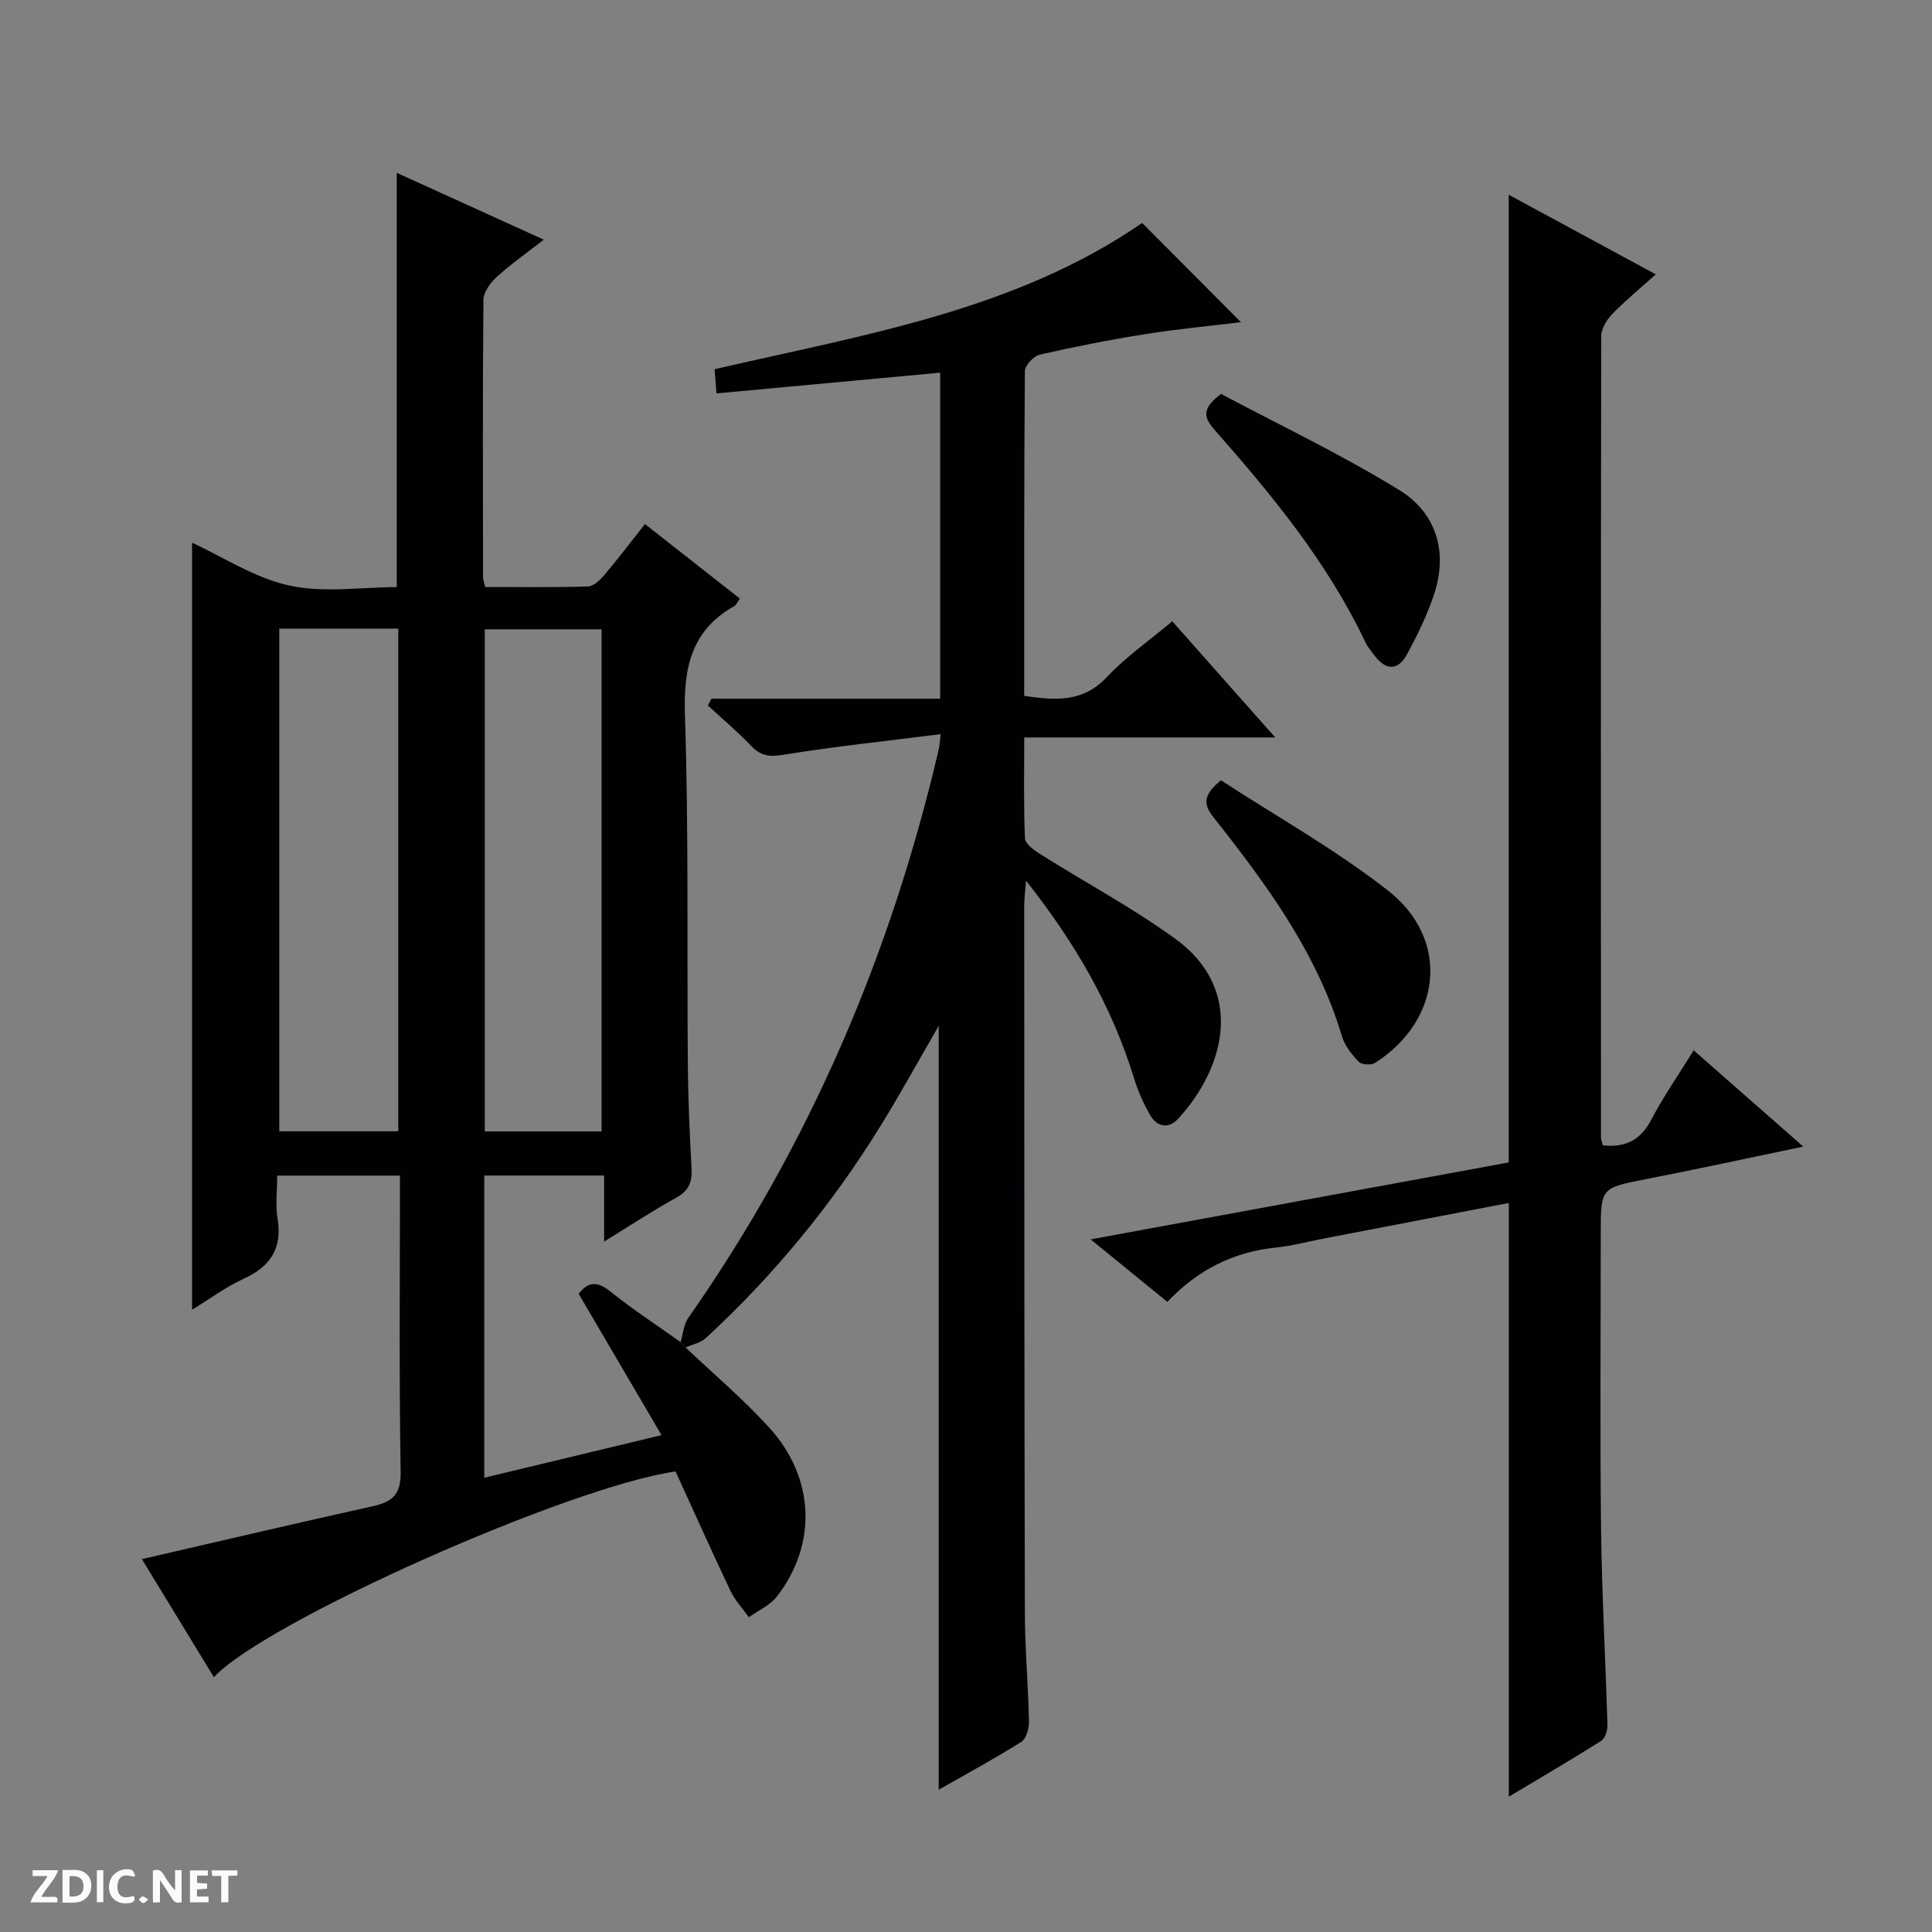 <svg enable-background="new 0 0 400 400" viewBox="0 0 400 400" xmlns="http://www.w3.org/2000/svg"><rect x="0" y="0" width="400" height="400" fill="#808080" stroke="none"/><g fill="#fcfbfa"><path d="m37.59 393.81c-.92.31-1.52.05-2-.78-.7-1.2-1.52-2.34-2.47-3.78v4.59c-.55.03-.95.05-1.41.07-.03-.37-.06-.64-.06-.91 0-1.91 0-3.81 0-5.7 1.13-.41 1.77-.03 2.29.91.62 1.11 1.38 2.14 2.31 3.19v-4.2h1.35v6.61z"/><path d="m12.94 393.88v-6.75c1.9.19 3.93-.54 5.37 1.29.8 1.01.78 2.88.03 3.97-1.37 1.97-3.4 1.51-6.4 1.49m2.45-1.22c2.04.12 2.92-.58 2.89-2.21-.03-1.51-.98-2.19-2.89-2z"/><path d="m11.81 393.87h-5.49c.68-2.18 2.47-3.48 3.51-5.45h-3.08v-1.21h5.29c-.71 2.13-2.44 3.48-3.47 5.51.86 0 1.63.04 2.39-.01.79-.05 1.14.21.85 1.16"/><path d="m39.33 393.86v-6.61h3.7v1.07h-2.22v1.52c.68.04 1.34.09 2.07.13v1.07c-.72.05-1.38.09-2.1.14v1.48h2.4v1.19h-3.85z"/><path d="m27.71 388.56c-1.15-.3-2.46-.61-3.1.64-.37.73-.41 1.93-.06 2.67.63 1.35 1.99.93 3.17.68.35.94-.01 1.32-.93 1.46-1.62.25-3.05-.27-3.76-1.48-.73-1.24-.6-3.03.31-4.17.88-1.11 2.71-1.7 4-1.16.32.13.44.74.65 1.12-.1.08-.19.16-.28.24"/><path d="m49.15 387.24v1.07c-.59.02-1.17.05-1.87.08v5.44h-1.48v-5.44h-1.85c-.05-.4-.08-.73-.13-1.15z"/><path d="m20.06 387.21h1.33v6.62h-1.33z"/><path d="m30.68 393.25c-.39.38-.8.79-1.05.76-.32-.05-.6-.45-.9-.7.26-.24.51-.64.8-.67.29-.04.62.3 1.15.61"/></g><path d="m141.95 278.98c5.77 5.48 11.88 10.65 17.24 16.51 9.54 10.42 10.06 24.23 1.65 35.06-1.42 1.83-3.83 2.87-5.79 4.28-1.29-1.81-2.87-3.47-3.81-5.45-3.91-8.23-7.63-16.56-11.37-24.73-21.95 3.11-84.88 31.08-95.59 42.59-5.02-8.24-9.96-16.35-14.9-24.44 16.2-3.73 31.95-7.45 47.75-10.94 4.1-.91 5.9-2.39 5.82-7.13-.34-20.3-.14-40.61-.14-61.33-8.47 0-16.66 0-25.42 0 0 3.04-.39 6.07.08 8.95 1 6.19-1.52 9.88-7.04 12.41-3.71 1.71-7.06 4.21-10.66 6.4 0-53.19 0-105.96 0-158.8 6.37 2.93 12.92 7.28 20.08 8.86 7.12 1.57 14.85.34 22.29.34 0-28.76 0-56.96 0-85.78 9.83 4.47 19.8 9 30.44 13.84-3.57 2.79-6.82 5.07-9.74 7.72-1.31 1.19-2.73 3.13-2.75 4.74-.18 19.16-.1 38.32-.08 57.48 0 .47.21.94.45 1.97 7.04 0 14.17.11 21.28-.11 1.18-.04 2.52-1.37 3.42-2.42 2.79-3.29 5.39-6.73 8.37-10.5 6.66 5.23 13.13 10.31 19.65 15.43-.56.79-.76 1.33-1.13 1.54-8.95 5.04-10.56 12.79-10.24 22.58.79 24.13.4 48.3.6 72.45.06 7.15.38 14.3.77 21.44.15 2.78-.57 4.6-3.17 6.03-4.91 2.71-9.6 5.8-14.94 9.09 0-4.83 0-9.06 0-13.68-8.44 0-16.48 0-24.81 0v62.57c11.94-2.87 23.68-5.69 36.7-8.82-5.87-10.02-11.5-19.61-17.15-29.26 2.02-2.62 3.91-2.6 6.58-.46 4.64 3.72 9.64 6.98 14.49 10.43.38.39.72.76 1.07 1.14zm-84.13-148.83v104.07h24.64c0-34.89 0-69.4 0-104.07-8.33 0-16.3 0-24.64 0zm66.73 104.1c0-34.9 0-69.45 0-103.96-8.31 0-16.24 0-24.18 0v103.96z" fill="#010104"/><path d="m141.95 278.98c-.35-.38-.69-.75-1.04-1.13.51-1.68.63-3.62 1.59-4.99 25.12-35.86 41.99-75.33 51.89-117.87.11-.47.12-.97.37-2.99-11.21 1.42-22.03 2.56-32.75 4.29-2.85.46-4.55.17-6.48-1.85-2.82-2.95-5.96-5.6-8.97-8.38.25-.47.5-.94.75-1.4h47.34c0-22.74 0-44.83 0-67.5-15.43 1.43-30.7 2.84-46.32 4.29-.15-1.98-.25-3.39-.38-5.01 30.83-7.13 62.19-12.13 88.52-30.28 6.9 6.93 13.69 13.75 20.46 20.55-6.12.74-12.94 1.38-19.69 2.45-7.37 1.17-14.7 2.61-21.98 4.27-1.26.29-3.06 2.23-3.07 3.43-.18 22.32-.14 44.64-.14 67.21 6.41.95 12.13 1.42 17.13-3.9 3.94-4.2 8.79-7.56 13.52-11.54 6.99 7.88 13.81 15.58 21.32 24.05-17.64 0-34.45 0-51.96 0 0 7.36-.15 14.13.15 20.88.05 1.15 1.88 2.48 3.17 3.28 9.28 5.85 19.01 11.06 27.88 17.47 14.47 10.45 10.57 26.52.69 37.29-2.01 2.19-4.37 1.74-5.81-.71-1.4-2.39-2.54-5.01-3.36-7.67-4.54-14.8-12.11-27.91-22.35-40.89-.18 2.44-.38 3.83-.38 5.21.02 48.83.02 97.65.14 146.48.02 7.48.7 14.95.85 22.44.03 1.42-.58 3.54-1.61 4.19-5.44 3.43-11.11 6.49-17.08 9.89 0-52.89 0-105.17 0-158.15-4.22 7.28-7.99 14.18-12.13 20.86-10.03 16.22-22.05 30.84-36.08 43.78-1.05.99-2.77 1.31-4.19 1.95z" fill="#010104"/><path d="m312.38 371.99c0-41.14 0-81.84 0-122.93-12.86 2.47-25.69 4.94-38.52 7.41-3.25.63-6.48 1.49-9.76 1.83-8.77.91-16.15 4.62-22.41 11.24-5.23-4.26-10.08-8.21-15.88-12.94 29.58-5.44 58.12-10.7 86.55-15.93 0-66.71 0-133.1 0-200.35 9.99 5.41 19.9 10.77 30.45 16.48-3.28 2.96-6.32 5.44-9.04 8.25-1.14 1.18-2.25 3.03-2.25 4.58-.1 55.31-.08 110.62-.05 165.93 0 .48.23.95.39 1.57 4.55.49 7.76-.98 10-5.27 2.52-4.82 5.66-9.32 8.8-14.4 7.48 6.57 14.67 12.89 22.69 19.93-11.46 2.38-21.87 4.66-32.33 6.69-9.58 1.87-9.6 1.76-9.6 11.26 0 20.32-.17 40.65.06 60.97.16 13.63.93 27.25 1.32 40.87.03 1.1-.48 2.74-1.29 3.25-6.29 3.97-12.71 7.71-19.13 11.56z" fill="#010104"/><path d="m252.81 81.56c11.99 6.38 24.85 12.49 36.91 19.91 7.55 4.64 10.1 12.64 7.24 21.42-1.42 4.37-3.49 8.57-5.68 12.62-1.76 3.26-4.27 3.41-6.62.31-.7-.92-1.48-1.83-1.97-2.86-7.85-16.54-19.35-30.49-31.33-44.08-2.34-2.67-2.35-4.46 1.45-7.32z" fill="#010104"/><path d="m252.78 161.55c11.46 7.46 23.68 14.3 34.59 22.83 12.9 10.08 11.18 26.83-2.67 35.68-.8.51-2.78.4-3.38-.22-1.45-1.5-2.9-3.33-3.48-5.28-5.16-17.28-15.61-31.44-26.55-45.29-2.08-2.63-2.41-4.5 1.49-7.72z" fill="#010104"/></svg>